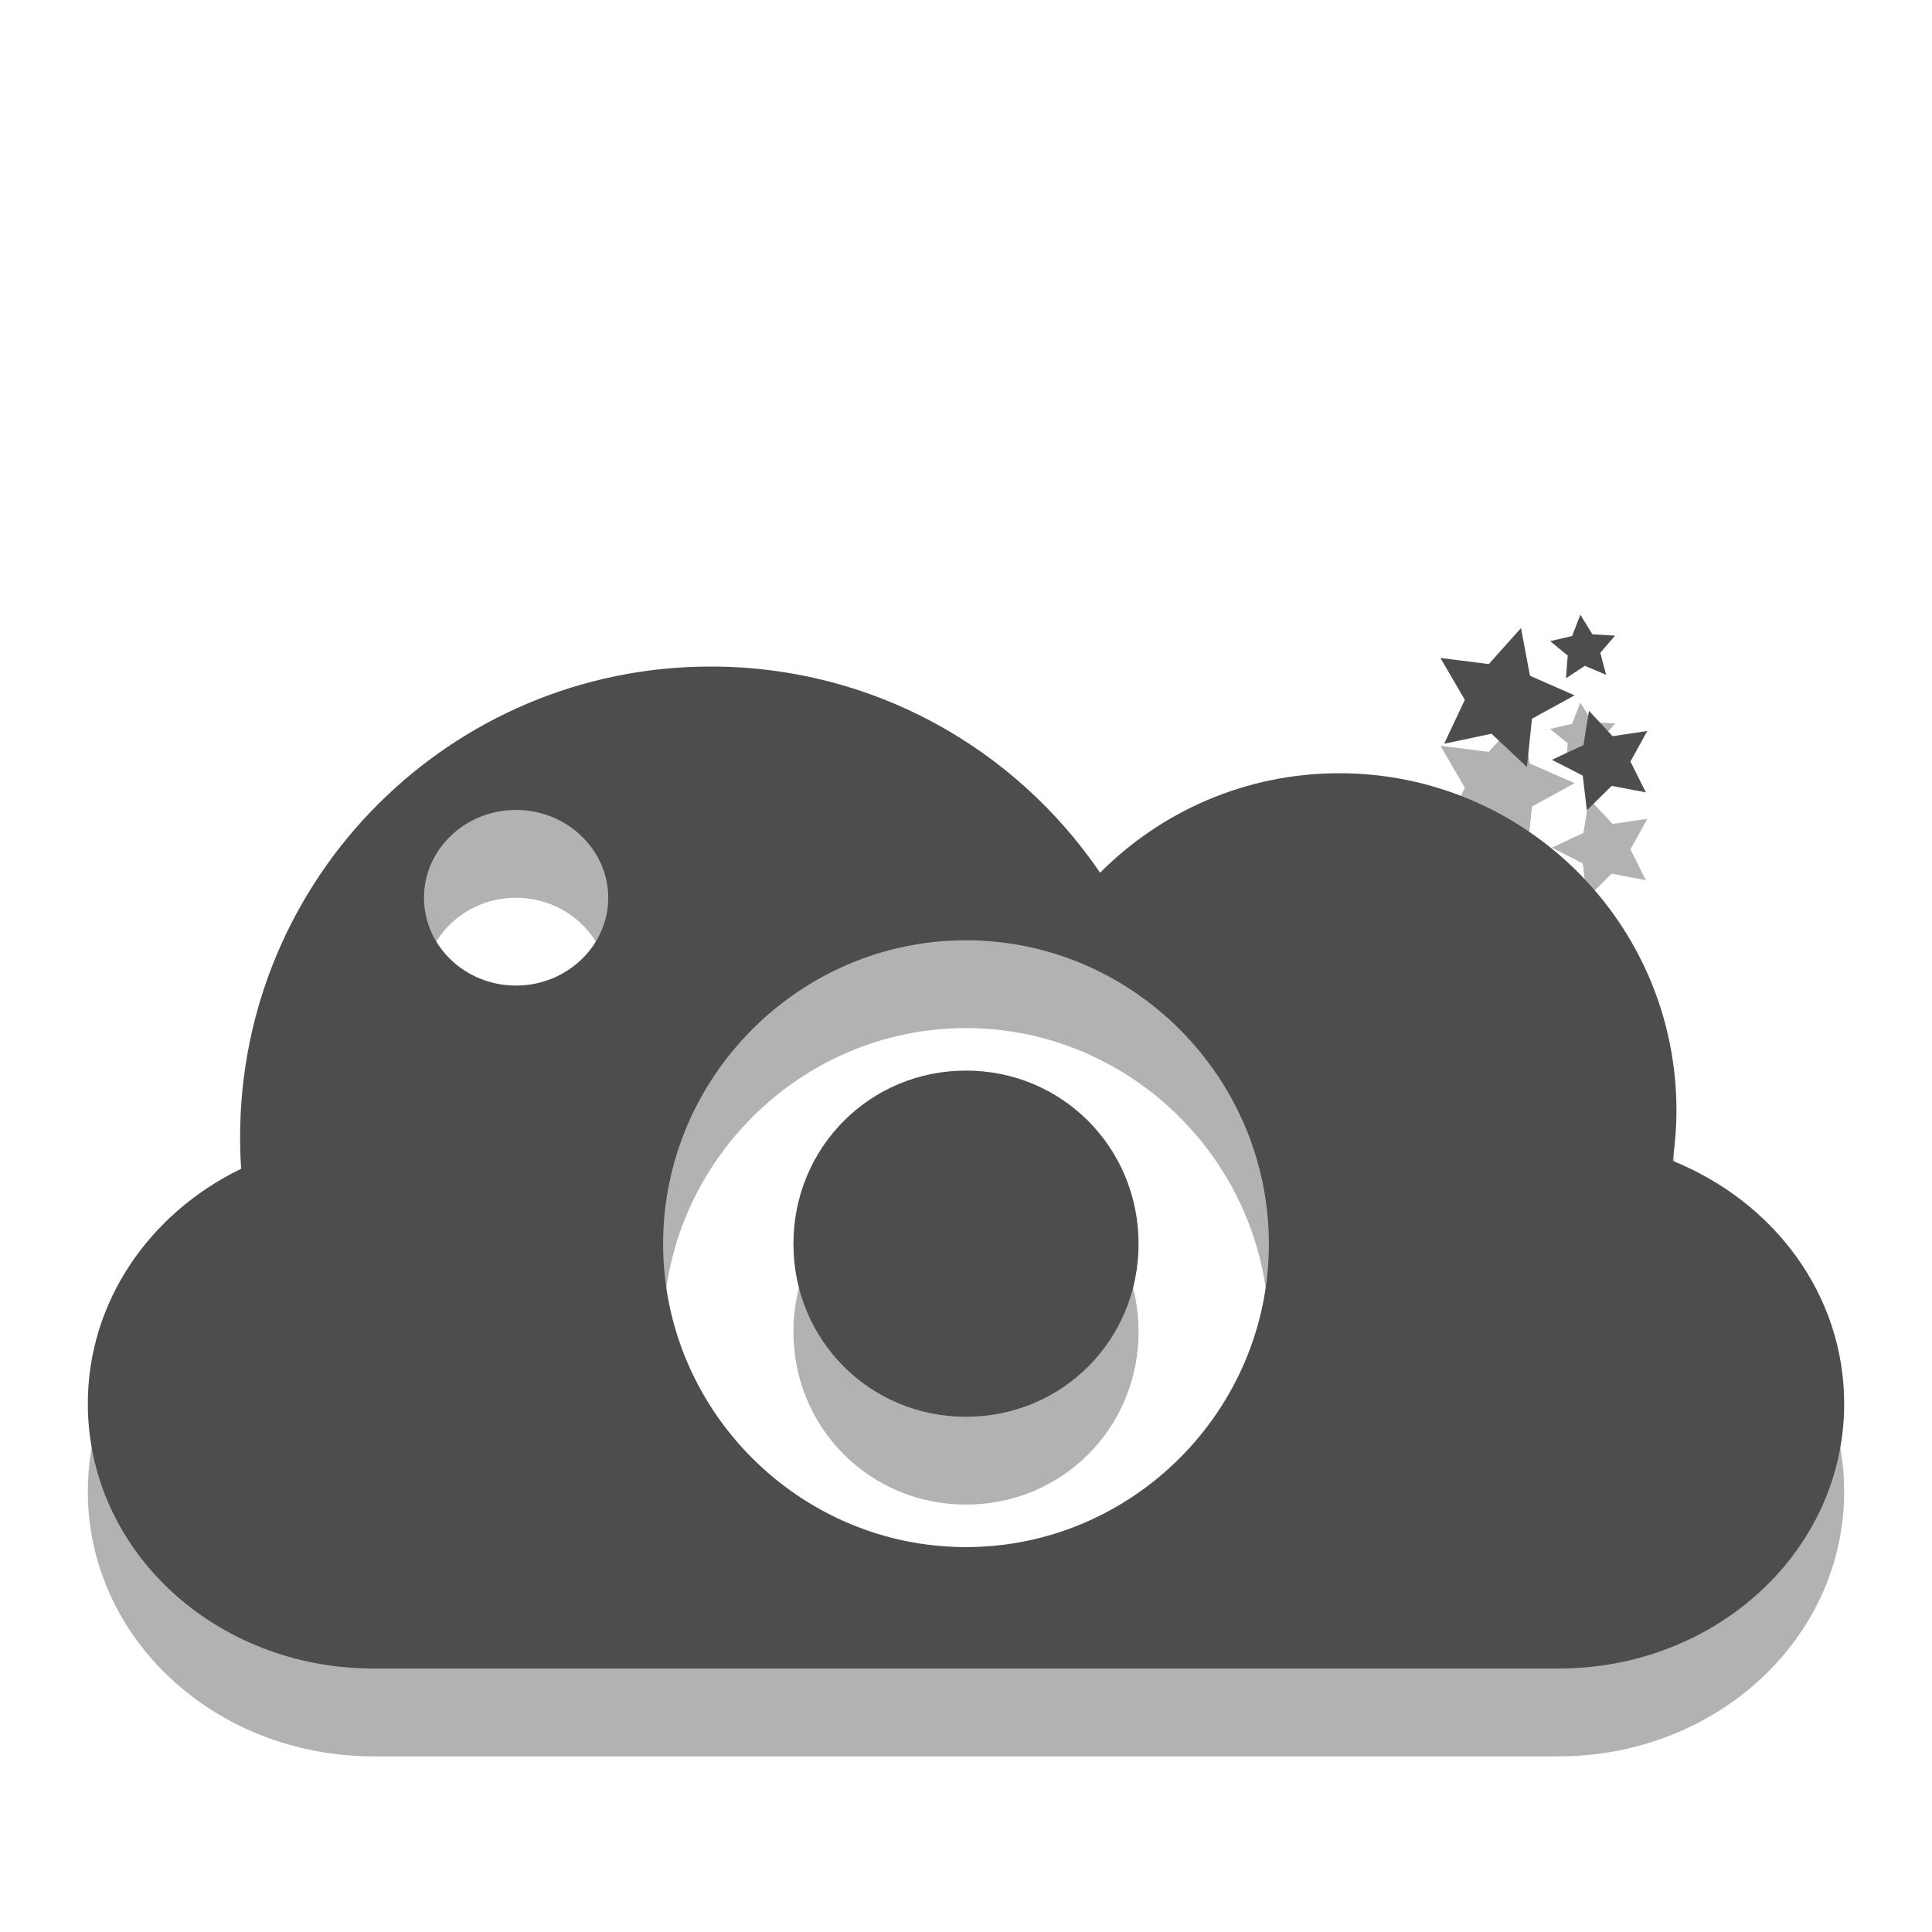 
<svg xmlns="http://www.w3.org/2000/svg" xmlns:xlink="http://www.w3.org/1999/xlink" width="22px" height="22px" viewBox="0 0 22 22" version="1.1">
<defs>
<filter id="alpha" filterUnits="objectBoundingBox" x="0%" y="0%" width="100%" height="100%">
  <feColorMatrix type="matrix" in="SourceGraphic" values="0 0 0 0 1 0 0 0 0 1 0 0 0 0 1 0 0 0 1 0"/>
</filter>
<mask id="mask0">
  <g filter="url(#alpha)">
<rect x="0" y="0" width="22" height="22" style="fill:rgb(0%,0%,0%);fill-opacity:0.302;stroke:none;"/>
  </g>
</mask>
<clipPath id="clip1">
  <rect width="22" height="22"/>
</clipPath>
<g id="surface6" clip-path="url(#clip1)">
<path style=" stroke:none;fill-rule:nonzero;fill:rgb(0%,0%,0%);fill-opacity:1;" d="M 8.094 8.59 C 5.133 8.59 2.734 10.988 2.734 13.949 C 2.734 14.07 2.738 14.191 2.746 14.309 C 1.707 14.812 1 15.82 1 16.984 C 1 18.656 2.449 20 4.254 20 L 17.746 20 C 19.547 20 21 18.656 21 16.984 C 21 15.742 20.199 14.684 19.047 14.219 C 19.074 14.031 19.09 13.84 19.09 13.645 C 19.09 11.523 17.371 9.805 15.25 9.805 C 14.188 9.805 13.223 10.238 12.527 10.938 C 11.562 9.52 9.938 8.59 8.094 8.59 Z M 5.875 10.223 C 6.453 10.223 6.926 10.672 6.926 11.223 C 6.926 11.773 6.453 12.223 5.875 12.223 C 5.297 12.223 4.828 11.773 4.828 11.223 C 4.828 10.672 5.297 10.223 5.875 10.223 Z M 11 11.707 C 12.895 11.707 14.449 13.266 14.449 15.164 C 14.449 17.062 12.895 18.617 11 18.617 C 9.102 18.617 7.551 17.062 7.551 15.164 C 7.551 13.266 9.102 11.707 11 11.707 Z M 11 13.191 C 9.906 13.191 9.035 14.066 9.035 15.164 C 9.035 16.262 9.906 17.133 11 17.133 C 12.094 17.133 12.965 16.262 12.965 15.164 C 12.965 14.066 12.094 13.191 11 13.191 Z M 11 13.191 "/>
<path style=" stroke:none;fill-rule:nonzero;fill:rgb(0%,0%,0%);fill-opacity:1;" d="M 17.387 9.734 L 16.984 9.355 L 16.445 9.469 L 16.68 8.969 L 16.402 8.492 L 16.953 8.562 L 17.32 8.152 L 17.422 8.695 L 17.93 8.918 L 17.445 9.184 Z M 17.387 9.734 "/>
<path style=" stroke:none;fill-rule:nonzero;fill:rgb(0%,0%,0%);fill-opacity:1;" d="M 17.832 8.723 L 17.852 8.465 L 17.652 8.301 L 17.902 8.242 L 17.996 8 L 18.133 8.223 L 18.391 8.238 L 18.223 8.434 L 18.289 8.684 L 18.047 8.582 Z M 17.832 8.723 "/>
<path style=" stroke:none;fill-rule:nonzero;fill:rgb(0%,0%,0%);fill-opacity:1;" d="M 18.07 10.227 L 18.023 9.832 L 17.672 9.652 L 18.031 9.484 L 18.094 9.094 L 18.363 9.383 L 18.758 9.324 L 18.566 9.672 L 18.742 10.023 L 18.352 9.949 Z M 18.07 10.227 "/>
</g>
</defs>
<g id="surface1">
<use xlink:href="#surface6" mask="url(#mask0)"/>
<path style=" stroke:none;fill-rule:nonzero;fill:#4D4D4D;fill-opacity:1;" d="M 8.094 7.59 C 5.133 7.59 2.734 9.988 2.734 12.949 C 2.734 13.07 2.738 13.191 2.746 13.309 C 1.707 13.812 1 14.82 1 15.984 C 1 17.656 2.449 19 4.254 19 L 17.746 19 C 19.547 19 21 17.656 21 15.984 C 21 14.742 20.199 13.684 19.047 13.219 C 19.074 13.031 19.09 12.84 19.09 12.645 C 19.09 10.523 17.371 8.805 15.25 8.805 C 14.188 8.805 13.223 9.238 12.527 9.938 C 11.562 8.52 9.938 7.59 8.094 7.59 Z M 5.875 9.223 C 6.453 9.223 6.926 9.672 6.926 10.223 C 6.926 10.773 6.453 11.223 5.875 11.223 C 5.297 11.223 4.828 10.773 4.828 10.223 C 4.828 9.672 5.297 9.223 5.875 9.223 Z M 11 10.707 C 12.895 10.707 14.449 12.266 14.449 14.164 C 14.449 16.062 12.895 17.617 11 17.617 C 9.102 17.617 7.551 16.062 7.551 14.164 C 7.551 12.266 9.102 10.707 11 10.707 Z M 11 12.191 C 9.906 12.191 9.035 13.066 9.035 14.164 C 9.035 15.262 9.906 16.133 11 16.133 C 12.094 16.133 12.965 15.262 12.965 14.164 C 12.965 13.066 12.094 12.191 11 12.191 Z M 11 12.191 "/>
<path style=" stroke:none;fill-rule:nonzero;fill:#4D4D4D;fill-opacity:1;" d="M 17.387 8.734 L 16.984 8.355 L 16.445 8.469 L 16.68 7.969 L 16.402 7.492 L 16.953 7.562 L 17.32 7.152 L 17.422 7.695 L 17.93 7.918 L 17.445 8.184 Z M 17.387 8.734 "/>
<path style=" stroke:none;fill-rule:nonzero;fill:#4D4D4D;fill-opacity:1;" d="M 17.832 7.723 L 17.852 7.465 L 17.652 7.301 L 17.902 7.242 L 17.996 7 L 18.133 7.223 L 18.391 7.238 L 18.223 7.434 L 18.289 7.684 L 18.047 7.582 Z M 17.832 7.723 "/>
<path style=" stroke:none;fill-rule:nonzero;fill:#4D4D4D;fill-opacity:1;" d="M 18.07 9.227 L 18.023 8.832 L 17.672 8.652 L 18.031 8.484 L 18.094 8.094 L 18.363 8.383 L 18.758 8.324 L 18.566 8.672 L 18.742 9.023 L 18.352 8.949 Z M 18.07 9.227 "/>
</g>
</svg>
